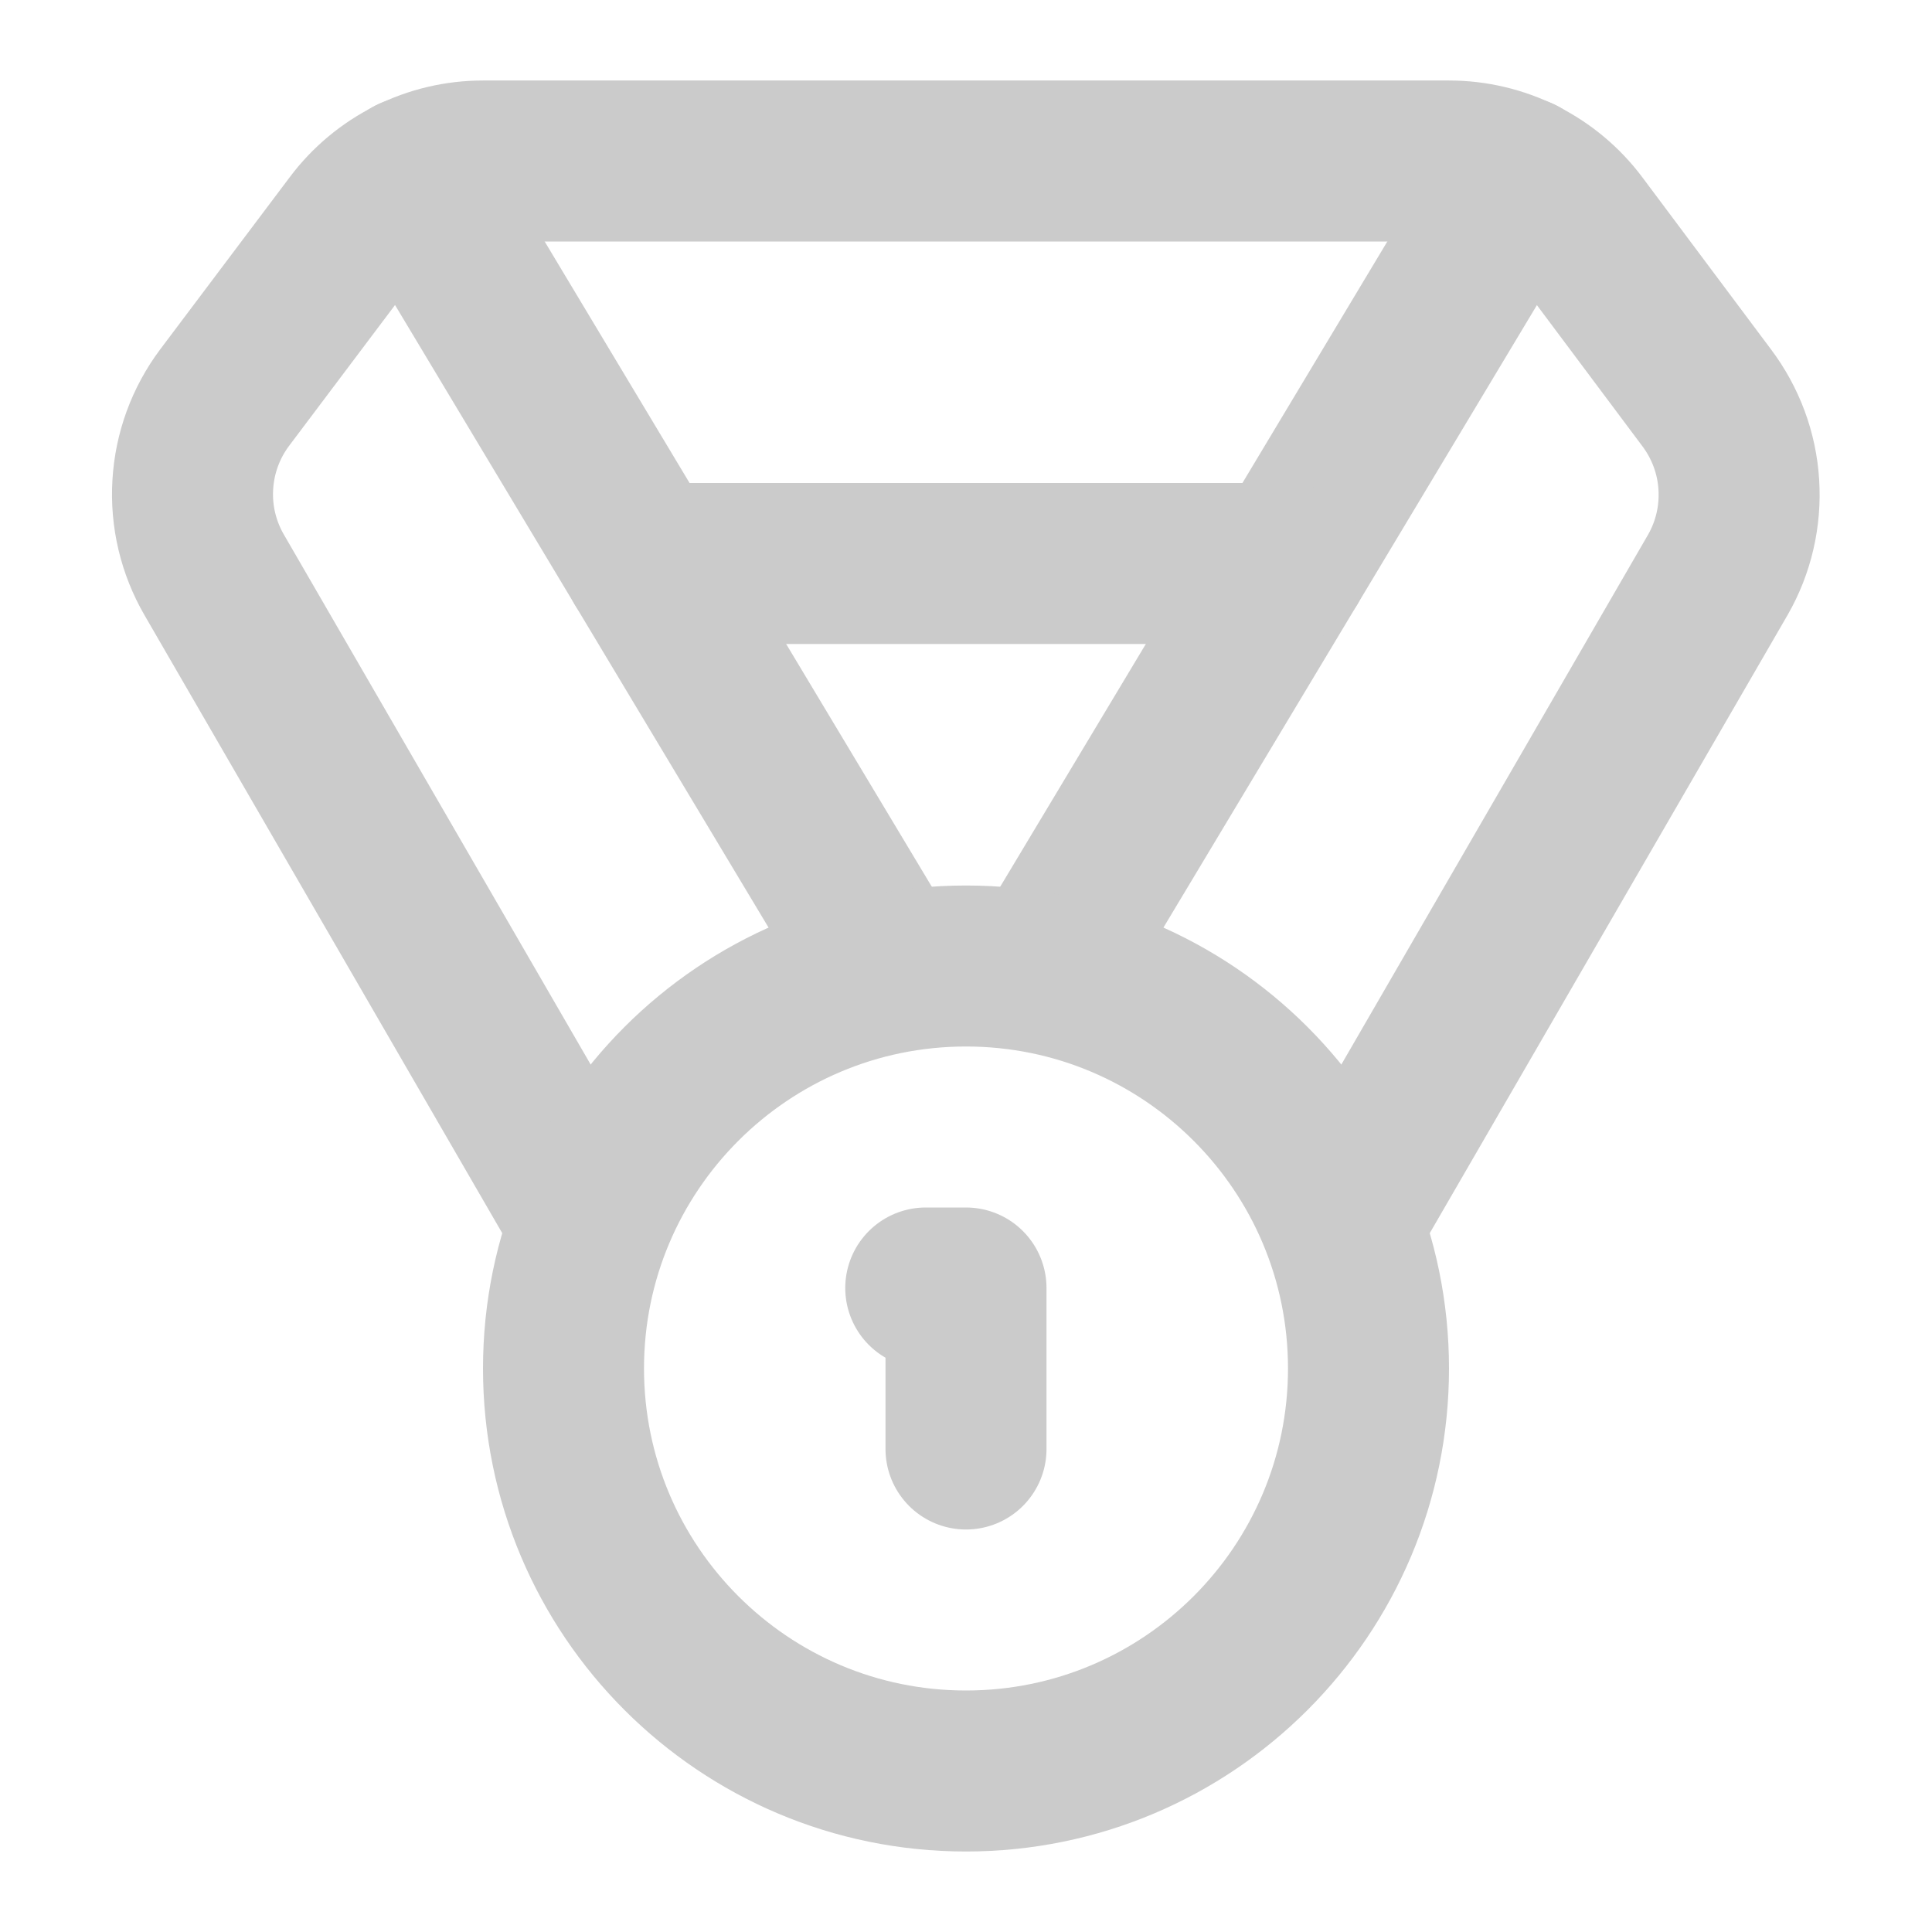 <svg width="24" height="24" viewBox="0 0 24 24" fill="none" xmlns="http://www.w3.org/2000/svg">
<path d="M7.21 15L2.66 7.14C2.464 6.801 2.371 6.412 2.395 6.02C2.418 5.629 2.555 5.254 2.79 4.94L4.4 2.8C4.586 2.552 4.828 2.35 5.106 2.211C5.383 2.072 5.689 2 6 2H18C18.31 2 18.617 2.072 18.894 2.211C19.172 2.35 19.414 2.552 19.6 2.8L21.2 4.94C21.436 5.253 21.576 5.628 21.6 6.019C21.625 6.41 21.535 6.8 21.34 7.14L16.79 15" stroke="#CBCBCB" stroke-width="2" stroke-linecap="round" stroke-linejoin="round"/>
<path d="M11 12L5.12 2.2" stroke="#CBCBCB" stroke-width="2" stroke-linecap="round" stroke-linejoin="round"/>
<path d="M13 12L18.88 2.2" stroke="#CBCBCB" stroke-width="2" stroke-linecap="round" stroke-linejoin="round"/>
<path d="M8 7H16" stroke="#CBCBCB" stroke-width="2" stroke-linecap="round" stroke-linejoin="round"/>
<path d="M12 22C14.761 22 17 19.761 17 17C17 14.239 14.761 12 12 12C9.239 12 7 14.239 7 17C7 19.761 9.239 22 12 22Z" stroke="#CBCBCB" stroke-width="2" stroke-linecap="round" stroke-linejoin="round"/>
<path d="M12 18V16H11.5" stroke="#CBCBCB" stroke-width="2" stroke-linecap="round" stroke-linejoin="round"/>
</svg>
